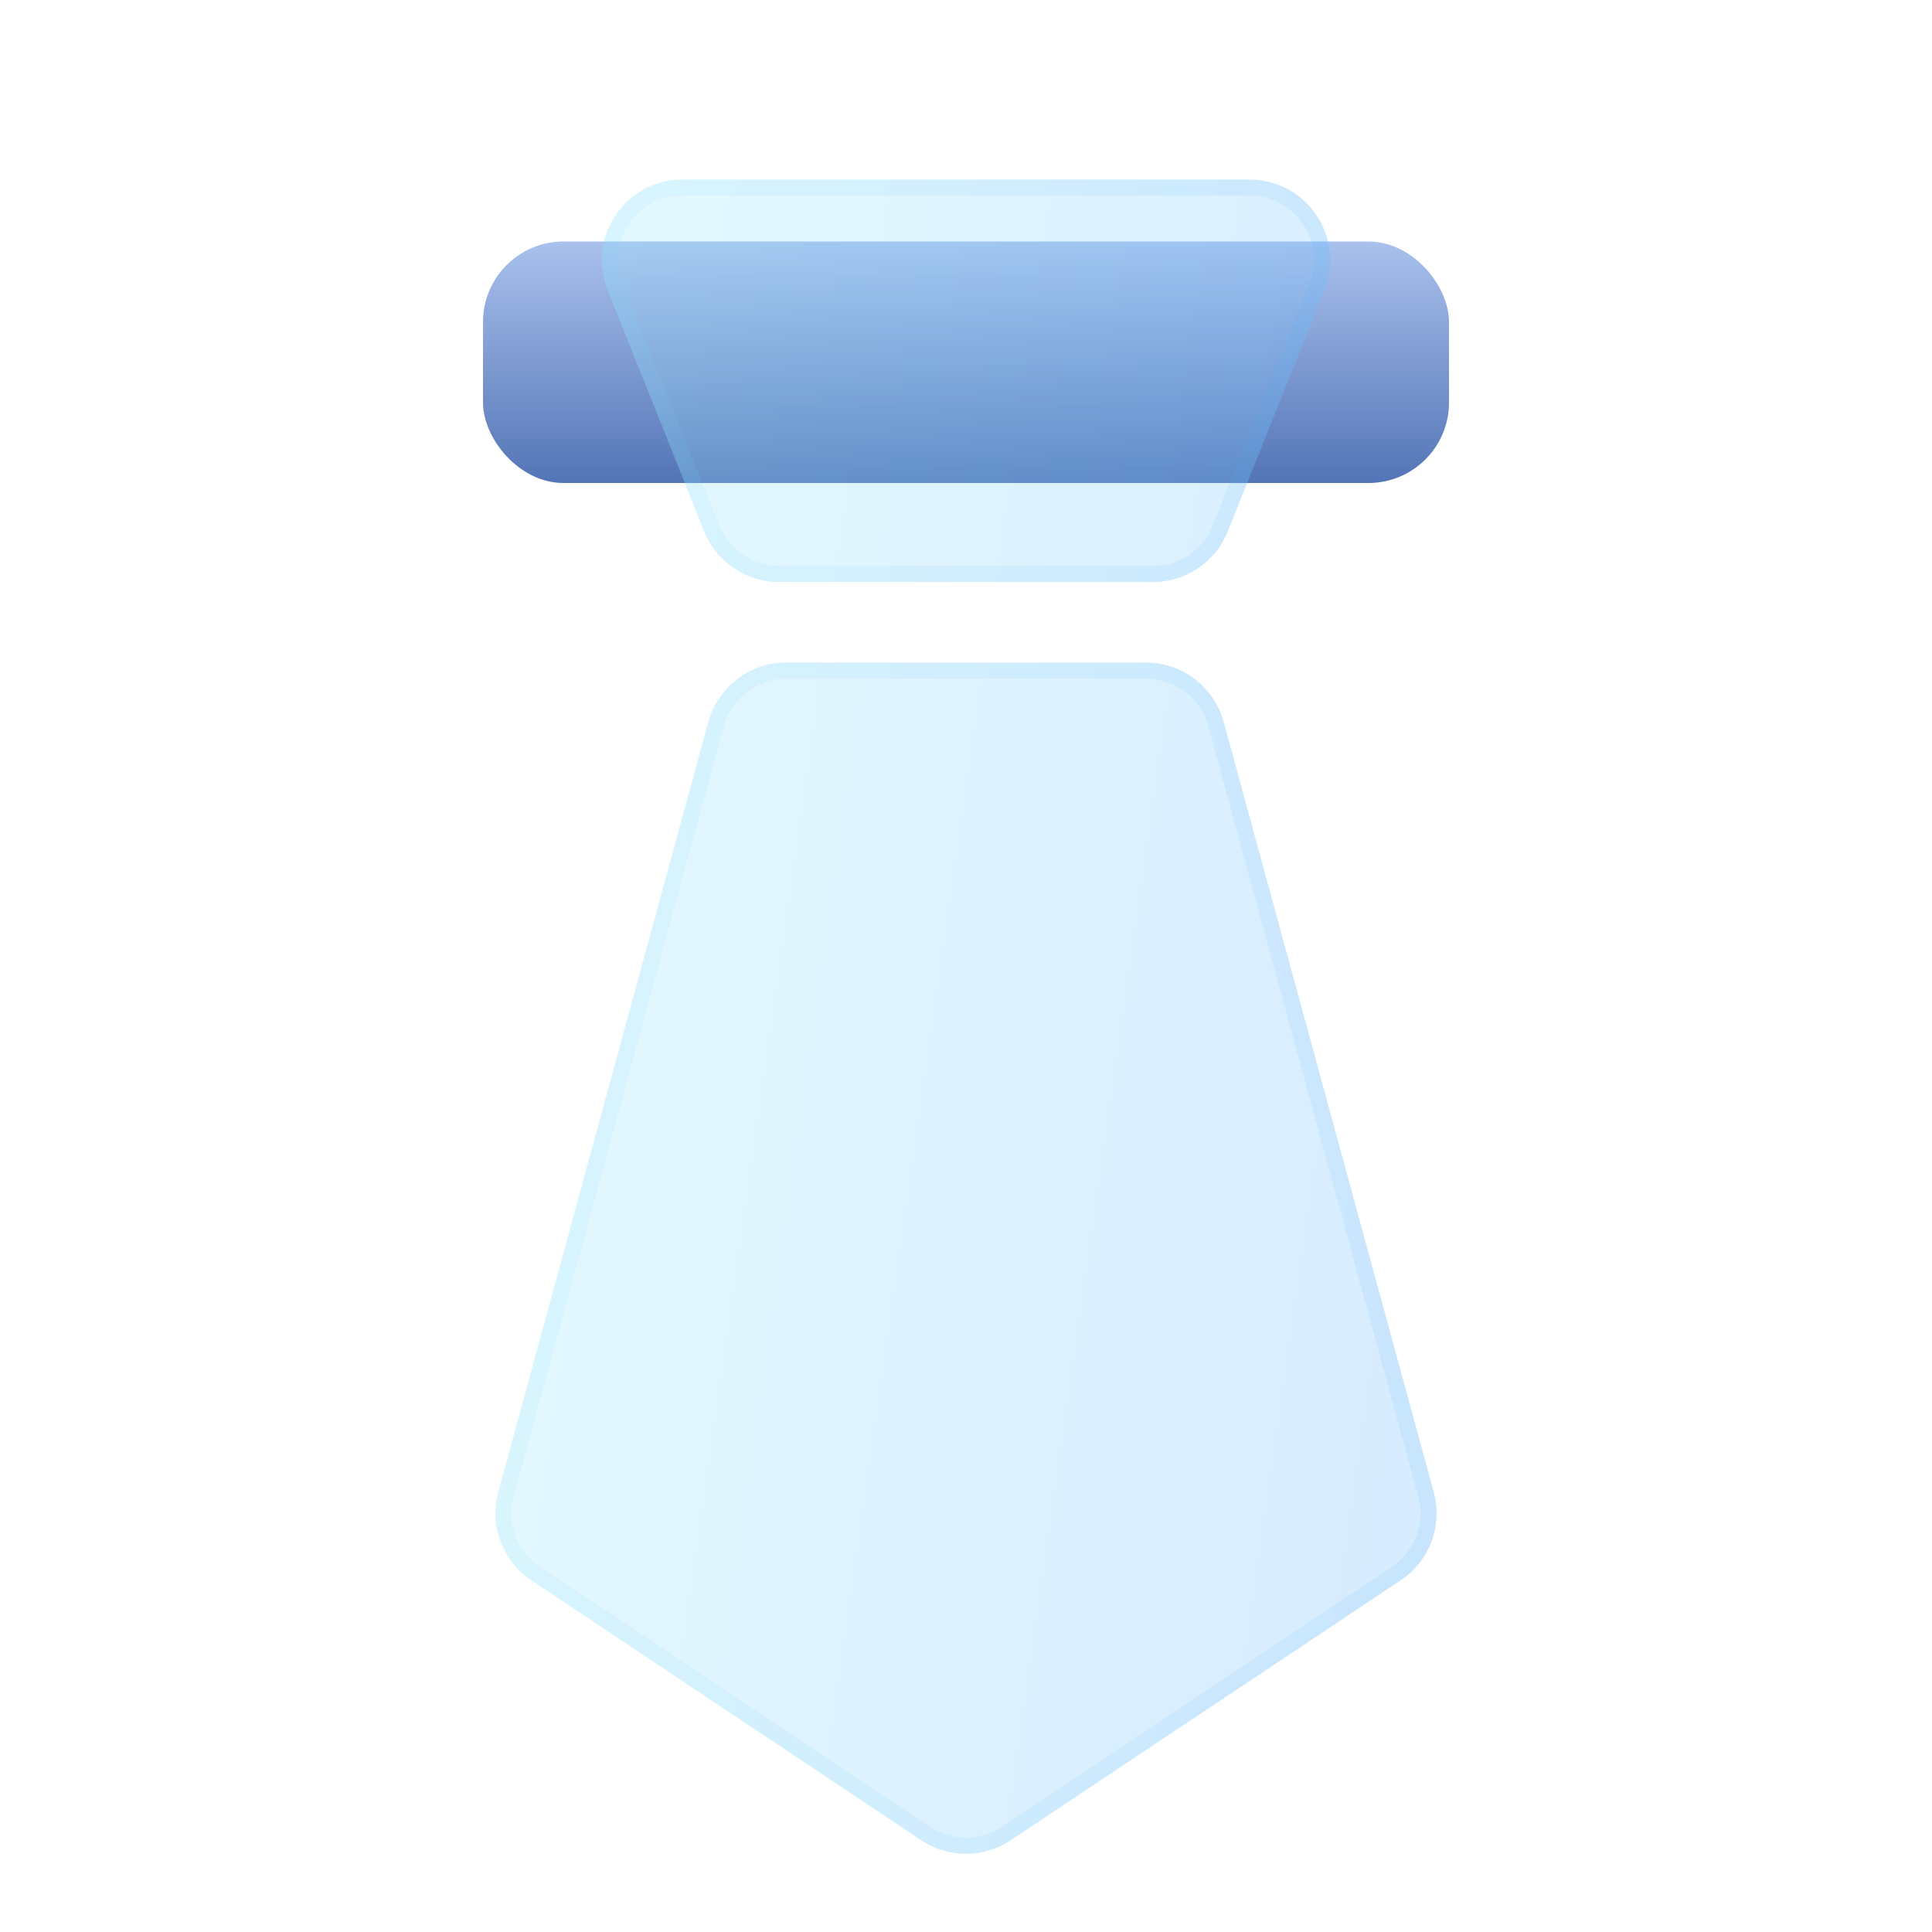 <svg width="52" height="52" viewBox="0 0 52 52" fill="none" xmlns="http://www.w3.org/2000/svg">
<rect x="13" y="6.5" width="26" height="6.5" rx="2.167" fill="url(#paint0_linear_4262_2173)"/>
<g filter="url(#filter0_bi_4262_2173)">
<path d="M18.367 4.333C16.834 4.333 15.786 5.882 16.355 7.305L18.955 13.805C19.284 14.627 20.081 15.167 20.967 15.167H31.033C31.919 15.167 32.716 14.627 33.045 13.805L35.645 7.305C36.214 5.882 35.166 4.333 33.633 4.333H18.367Z" fill="#F1F1F1" fill-opacity="0.1"/>
<path d="M18.367 4.333C16.834 4.333 15.786 5.882 16.355 7.305L18.955 13.805C19.284 14.627 20.081 15.167 20.967 15.167H31.033C31.919 15.167 32.716 14.627 33.045 13.805L35.645 7.305C36.214 5.882 35.166 4.333 33.633 4.333H18.367Z" fill="url(#paint1_linear_4262_2173)" fill-opacity="0.2"/>
<path d="M21.155 17.333C20.178 17.333 19.322 17.987 19.065 18.93L13.411 39.66C13.166 40.56 13.524 41.516 14.299 42.033L24.798 49.032C25.526 49.517 26.474 49.517 27.202 49.032L37.701 42.033C38.477 41.516 38.835 40.56 38.589 39.66L32.935 18.93C32.678 17.987 31.822 17.333 30.845 17.333H21.155Z" fill="#F1F1F1" fill-opacity="0.1"/>
<path d="M21.155 17.333C20.178 17.333 19.322 17.987 19.065 18.93L13.411 39.66C13.166 40.56 13.524 41.516 14.299 42.033L24.798 49.032C25.526 49.517 26.474 49.517 27.202 49.032L37.701 42.033C38.477 41.516 38.835 40.56 38.589 39.66L32.935 18.93C32.678 17.987 31.822 17.333 30.845 17.333H21.155Z" fill="url(#paint2_linear_4262_2173)" fill-opacity="0.2"/>
<path d="M16.556 7.224C16.044 5.943 16.987 4.55 18.367 4.55H33.633C35.013 4.55 35.956 5.943 35.444 7.224L32.844 13.724C32.548 14.465 31.831 14.95 31.033 14.95H20.967C20.17 14.95 19.453 14.465 19.156 13.724L16.556 7.224ZM19.274 18.987C19.505 18.139 20.276 17.55 21.155 17.55H30.845C31.724 17.55 32.495 18.139 32.727 18.987L38.38 39.717C38.601 40.527 38.279 41.387 37.581 41.853L27.082 48.852C26.427 49.288 25.573 49.288 24.918 48.852L14.42 41.853C13.721 41.387 13.399 40.527 13.62 39.717L19.274 18.987Z" stroke="url(#paint3_linear_4262_2173)" stroke-opacity="0.1" stroke-width="0.433"/>
</g>
<defs>
<filter id="filter0_bi_4262_2173" x="10.335" y="1.333" width="31.331" height="51.063" filterUnits="userSpaceOnUse" color-interpolation-filters="sRGB">
<feFlood flood-opacity="0" result="BackgroundImageFix"/>
<feGaussianBlur in="BackgroundImageFix" stdDeviation="1.5"/>
<feComposite in2="SourceAlpha" operator="in" result="effect1_backgroundBlur_4262_2173"/>
<feBlend mode="normal" in="SourceGraphic" in2="effect1_backgroundBlur_4262_2173" result="shape"/>
<feColorMatrix in="SourceAlpha" type="matrix" values="0 0 0 0 0 0 0 0 0 0 0 0 0 0 0 0 0 0 127 0" result="hardAlpha"/>
<feOffset dy="0.5"/>
<feGaussianBlur stdDeviation="1"/>
<feComposite in2="hardAlpha" operator="arithmetic" k2="-1" k3="1"/>
<feColorMatrix type="matrix" values="0 0 0 0 1 0 0 0 0 1 0 0 0 0 1 0 0 0 0.15 0"/>
<feBlend mode="normal" in2="shape" result="effect2_innerShadow_4262_2173"/>
</filter>
<linearGradient id="paint0_linear_4262_2173" x1="26" y1="6.5" x2="26" y2="13" gradientUnits="userSpaceOnUse">
<stop stop-color="#AAC1ED"/>
<stop offset="1" stop-color="#5374B6"/>
</linearGradient>
<linearGradient id="paint1_linear_4262_2173" x1="13.335" y1="4.333" x2="44.464" y2="8.777" gradientUnits="userSpaceOnUse">
<stop stop-color="#82E8FF"/>
<stop offset="1" stop-color="#379FFF"/>
</linearGradient>
<linearGradient id="paint2_linear_4262_2173" x1="13.335" y1="4.333" x2="44.464" y2="8.777" gradientUnits="userSpaceOnUse">
<stop stop-color="#82E8FF"/>
<stop offset="1" stop-color="#379FFF"/>
</linearGradient>
<linearGradient id="paint3_linear_4262_2173" x1="14.126" y1="6.382" x2="38.666" y2="6.382" gradientUnits="userSpaceOnUse">
<stop stop-color="#7EE5FF"/>
<stop offset="1" stop-color="#41A9FF"/>
</linearGradient>
</defs>
</svg>
